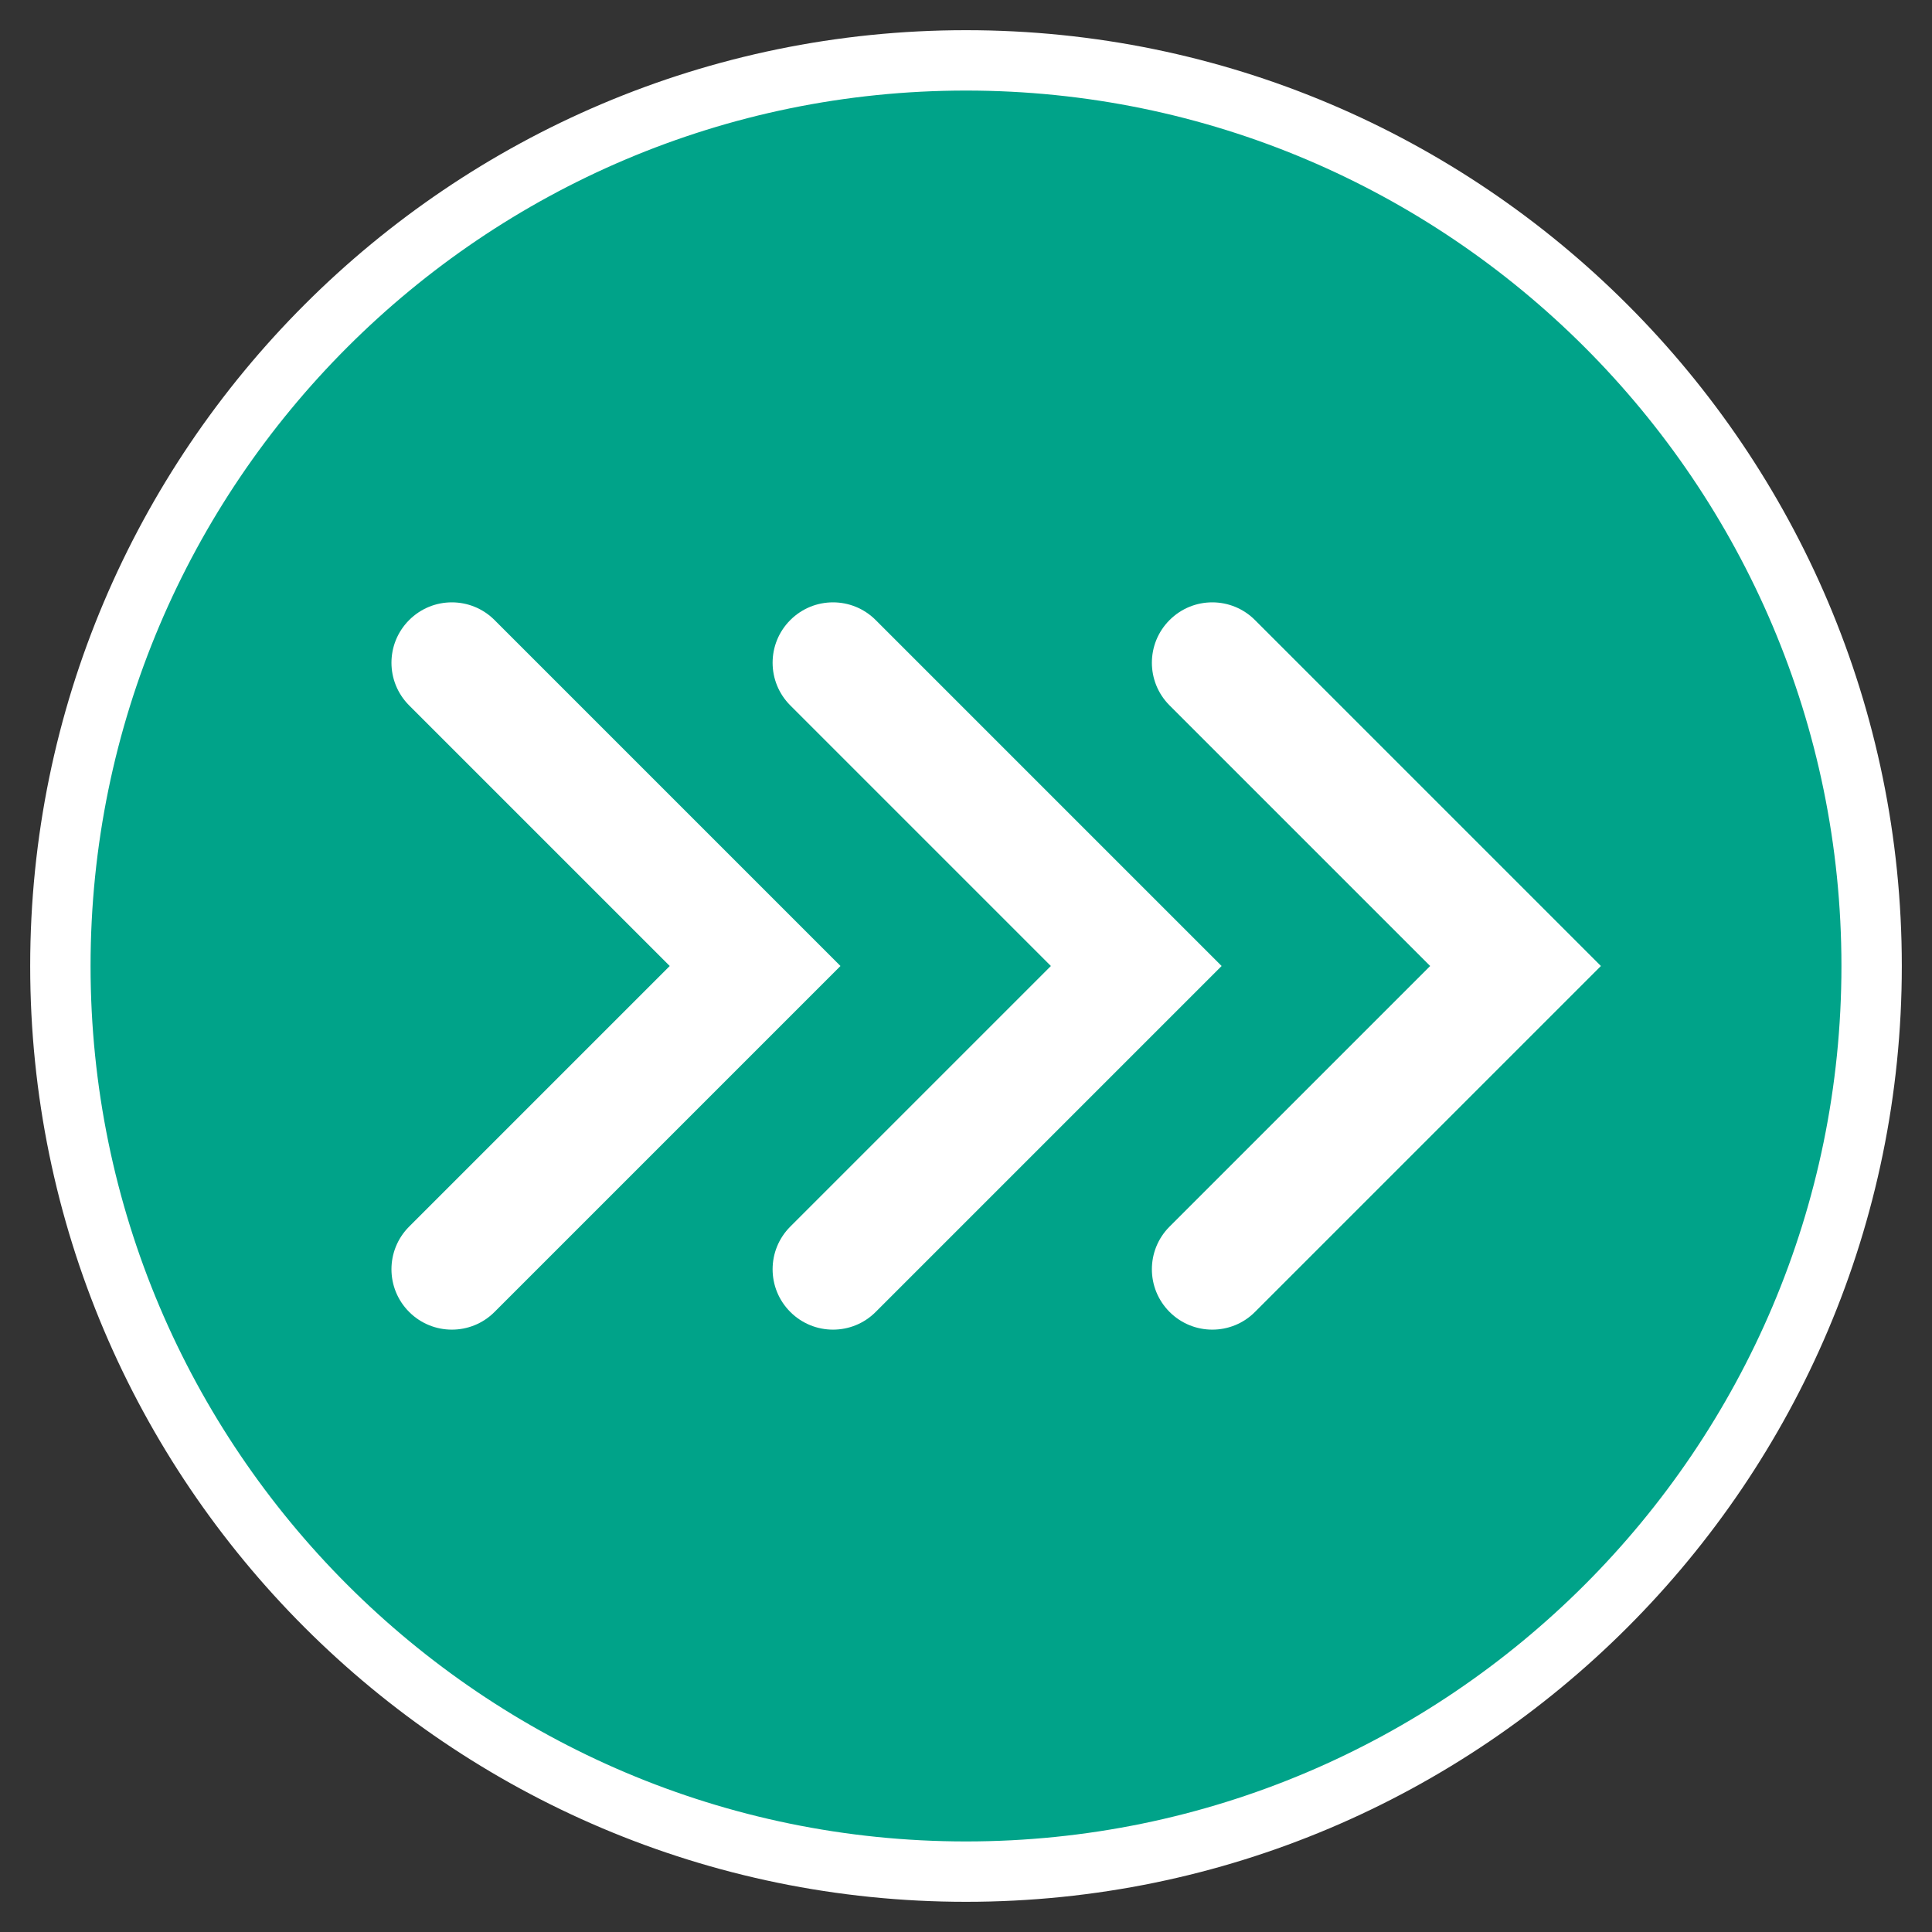 <?xml version="1.0" encoding="utf-8"?>
<!-- Generator: Adobe Illustrator 19.1.0, SVG Export Plug-In . SVG Version: 6.00 Build 0)  -->
<svg version="1.1" xmlns="http://www.w3.org/2000/svg" xmlns:xlink="http://www.w3.org/1999/xlink" x="0px" y="0px"
	 viewBox="0 0 32 32" enable-background="new 0 0 32 32" xml:space="preserve">
<rect x="0" y="0" width="32" height="32" fill="#333333" stroke="none"/>
<g id="Layer_2">
</g>
<g id="Layer_1">
</g>
<g id="Layer_3">
</g>
<g id="Layer_4">
</g>
<g id="Layer_5">
	<g>
		<circle fill="#00A389" cx="16" cy="16" r="15"/>
		<path fill="#FFFFFF" d="M16,31.5C7.453,31.5,0.5,24.547,0.5,16S7.453,0.5,16,0.5S31.5,7.453,31.5,16S24.547,31.5,16,31.5z M16,1.5
			C8.005,1.5,1.5,8.005,1.5,16S8.005,30.5,16,30.5S30.5,23.995,30.5,16S23.995,1.5,16,1.5z"/>
	</g>
	<g>
		<g>
			<path fill="#FFFFFF" d="M13.797,22.023c-0.256,0-0.512-0.098-0.707-0.293c-0.391-0.391-0.391-1.023,0-1.414L17.406,16
				l-4.316-4.316c-0.391-0.391-0.391-1.023,0-1.414s1.023-0.391,1.414,0l5.73,5.73l-5.73,5.73
				C14.308,21.926,14.053,22.023,13.797,22.023z"/>
		</g>
		<g>
			<path fill="#FFFFFF" d="M7.484,22.023c-0.256,0-0.512-0.098-0.707-0.293c-0.391-0.391-0.391-1.023,0-1.414L11.093,16
				l-4.316-4.316c-0.391-0.391-0.391-1.023,0-1.414s1.023-0.391,1.414,0l5.73,5.73l-5.73,5.73
				C7.995,21.926,7.74,22.023,7.484,22.023z"/>
		</g>
		<g>
			<path fill="#FFFFFF" d="M20.079,22.023c-0.256,0-0.512-0.098-0.707-0.293c-0.391-0.391-0.391-1.023,0-1.414L23.688,16
				l-4.316-4.316c-0.391-0.391-0.391-1.023,0-1.414s1.023-0.391,1.414,0l5.73,5.73l-5.73,5.73
				C20.591,21.926,20.335,22.023,20.079,22.023z"/>
		</g>
	</g>
</g>
<g id="Layer_7">
</g>
</svg>
